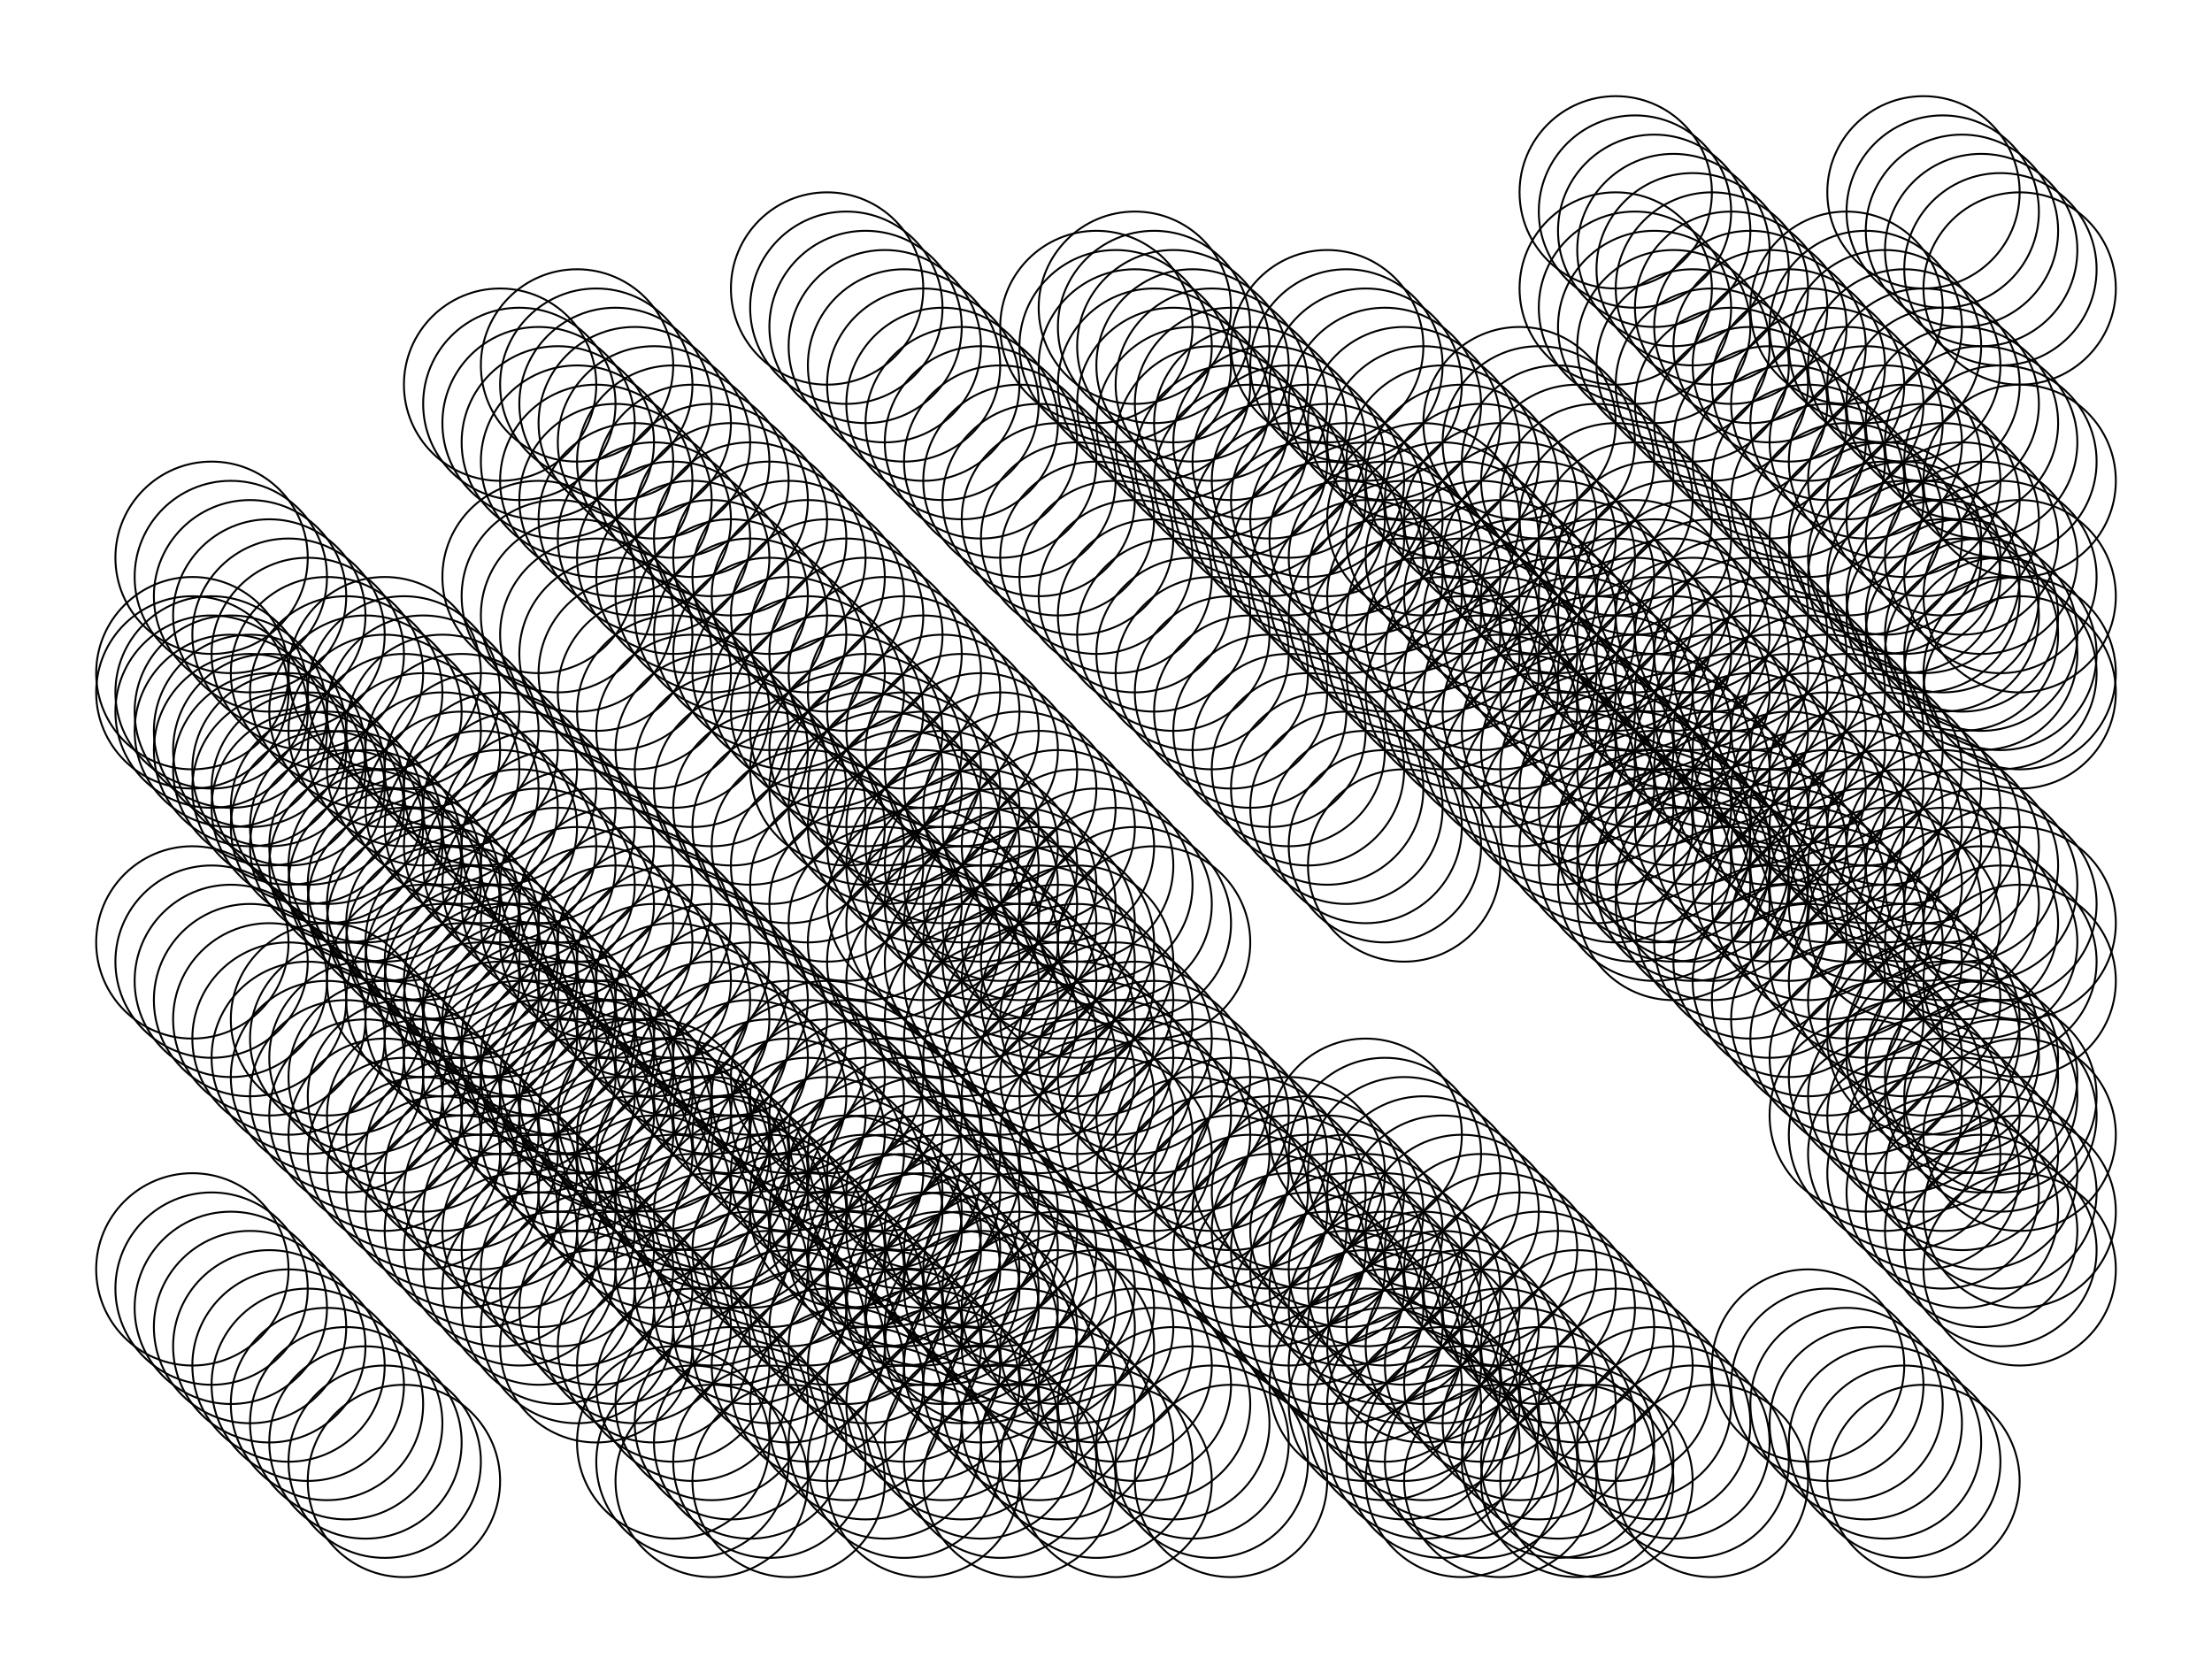 <svg version="1.1" width="1150" height="870" xmlns="http://www.w3.org/2000/svg">
  <!-- Seed: 6541782735430617851 -->
  <circle cx="100.0" cy="350.0" r="50.0" stroke="black" fill-opacity="0"/>
  <circle cx="100.0" cy="360.0" r="50.0" stroke="black" fill-opacity="0"/>
  <circle cx="100.0" cy="490.0" r="50.0" stroke="black" fill-opacity="0"/>
  <circle cx="100.0" cy="660.0" r="50.0" stroke="black" fill-opacity="0"/>
  <circle cx="110.0" cy="290.0" r="50.0" stroke="black" fill-opacity="0"/>
  <circle cx="110.0" cy="360.0" r="50.0" stroke="black" fill-opacity="0"/>
  <circle cx="110.0" cy="370.0" r="50.0" stroke="black" fill-opacity="0"/>
  <circle cx="110.0" cy="500.0" r="50.0" stroke="black" fill-opacity="0"/>
  <circle cx="110.0" cy="670.0" r="50.0" stroke="black" fill-opacity="0"/>
  <circle cx="120.0" cy="300.0" r="50.0" stroke="black" fill-opacity="0"/>
  <circle cx="120.0" cy="370.0" r="50.0" stroke="black" fill-opacity="0"/>
  <circle cx="120.0" cy="380.0" r="50.0" stroke="black" fill-opacity="0"/>
  <circle cx="120.0" cy="510.0" r="50.0" stroke="black" fill-opacity="0"/>
  <circle cx="120.0" cy="680.0" r="50.0" stroke="black" fill-opacity="0"/>
  <circle cx="130.0" cy="310.0" r="50.0" stroke="black" fill-opacity="0"/>
  <circle cx="130.0" cy="380.0" r="50.0" stroke="black" fill-opacity="0"/>
  <circle cx="130.0" cy="390.0" r="50.0" stroke="black" fill-opacity="0"/>
  <circle cx="130.0" cy="520.0" r="50.0" stroke="black" fill-opacity="0"/>
  <circle cx="130.0" cy="690.0" r="50.0" stroke="black" fill-opacity="0"/>
  <circle cx="140.0" cy="320.0" r="50.0" stroke="black" fill-opacity="0"/>
  <circle cx="140.0" cy="390.0" r="50.0" stroke="black" fill-opacity="0"/>
  <circle cx="140.0" cy="400.0" r="50.0" stroke="black" fill-opacity="0"/>
  <circle cx="140.0" cy="530.0" r="50.0" stroke="black" fill-opacity="0"/>
  <circle cx="140.0" cy="700.0" r="50.0" stroke="black" fill-opacity="0"/>
  <circle cx="150.0" cy="330.0" r="50.0" stroke="black" fill-opacity="0"/>
  <circle cx="150.0" cy="400.0" r="50.0" stroke="black" fill-opacity="0"/>
  <circle cx="150.0" cy="410.0" r="50.0" stroke="black" fill-opacity="0"/>
  <circle cx="150.0" cy="540.0" r="50.0" stroke="black" fill-opacity="0"/>
  <circle cx="150.0" cy="710.0" r="50.0" stroke="black" fill-opacity="0"/>
  <circle cx="160.0" cy="340.0" r="50.0" stroke="black" fill-opacity="0"/>
  <circle cx="160.0" cy="410.0" r="50.0" stroke="black" fill-opacity="0"/>
  <circle cx="160.0" cy="420.0" r="50.0" stroke="black" fill-opacity="0"/>
  <circle cx="160.0" cy="550.0" r="50.0" stroke="black" fill-opacity="0"/>
  <circle cx="160.0" cy="720.0" r="50.0" stroke="black" fill-opacity="0"/>
  <circle cx="170.0" cy="350.0" r="50.0" stroke="black" fill-opacity="0"/>
  <circle cx="170.0" cy="420.0" r="50.0" stroke="black" fill-opacity="0"/>
  <circle cx="170.0" cy="430.0" r="50.0" stroke="black" fill-opacity="0"/>
  <circle cx="170.0" cy="530.0" r="50.0" stroke="black" fill-opacity="0"/>
  <circle cx="170.0" cy="560.0" r="50.0" stroke="black" fill-opacity="0"/>
  <circle cx="170.0" cy="730.0" r="50.0" stroke="black" fill-opacity="0"/>
  <circle cx="180.0" cy="360.0" r="50.0" stroke="black" fill-opacity="0"/>
  <circle cx="180.0" cy="430.0" r="50.0" stroke="black" fill-opacity="0"/>
  <circle cx="180.0" cy="440.0" r="50.0" stroke="black" fill-opacity="0"/>
  <circle cx="180.0" cy="540.0" r="50.0" stroke="black" fill-opacity="0"/>
  <circle cx="180.0" cy="570.0" r="50.0" stroke="black" fill-opacity="0"/>
  <circle cx="180.0" cy="740.0" r="50.0" stroke="black" fill-opacity="0"/>
  <circle cx="190.0" cy="370.0" r="50.0" stroke="black" fill-opacity="0"/>
  <circle cx="190.0" cy="440.0" r="50.0" stroke="black" fill-opacity="0"/>
  <circle cx="190.0" cy="450.0" r="50.0" stroke="black" fill-opacity="0"/>
  <circle cx="190.0" cy="550.0" r="50.0" stroke="black" fill-opacity="0"/>
  <circle cx="190.0" cy="580.0" r="50.0" stroke="black" fill-opacity="0"/>
  <circle cx="190.0" cy="750.0" r="50.0" stroke="black" fill-opacity="0"/>
  <circle cx="200.0" cy="350.0" r="50.0" stroke="black" fill-opacity="0"/>
  <circle cx="200.0" cy="380.0" r="50.0" stroke="black" fill-opacity="0"/>
  <circle cx="200.0" cy="450.0" r="50.0" stroke="black" fill-opacity="0"/>
  <circle cx="200.0" cy="460.0" r="50.0" stroke="black" fill-opacity="0"/>
  <circle cx="200.0" cy="560.0" r="50.0" stroke="black" fill-opacity="0"/>
  <circle cx="200.0" cy="590.0" r="50.0" stroke="black" fill-opacity="0"/>
  <circle cx="200.0" cy="760.0" r="50.0" stroke="black" fill-opacity="0"/>
  <circle cx="210.0" cy="360.0" r="50.0" stroke="black" fill-opacity="0"/>
  <circle cx="210.0" cy="390.0" r="50.0" stroke="black" fill-opacity="0"/>
  <circle cx="210.0" cy="460.0" r="50.0" stroke="black" fill-opacity="0"/>
  <circle cx="210.0" cy="470.0" r="50.0" stroke="black" fill-opacity="0"/>
  <circle cx="210.0" cy="570.0" r="50.0" stroke="black" fill-opacity="0"/>
  <circle cx="210.0" cy="600.0" r="50.0" stroke="black" fill-opacity="0"/>
  <circle cx="210.0" cy="770.0" r="50.0" stroke="black" fill-opacity="0"/>
  <circle cx="220.0" cy="370.0" r="50.0" stroke="black" fill-opacity="0"/>
  <circle cx="220.0" cy="400.0" r="50.0" stroke="black" fill-opacity="0"/>
  <circle cx="220.0" cy="470.0" r="50.0" stroke="black" fill-opacity="0"/>
  <circle cx="220.0" cy="480.0" r="50.0" stroke="black" fill-opacity="0"/>
  <circle cx="220.0" cy="510.0" r="50.0" stroke="black" fill-opacity="0"/>
  <circle cx="220.0" cy="580.0" r="50.0" stroke="black" fill-opacity="0"/>
  <circle cx="220.0" cy="610.0" r="50.0" stroke="black" fill-opacity="0"/>
  <circle cx="230.0" cy="380.0" r="50.0" stroke="black" fill-opacity="0"/>
  <circle cx="230.0" cy="410.0" r="50.0" stroke="black" fill-opacity="0"/>
  <circle cx="230.0" cy="480.0" r="50.0" stroke="black" fill-opacity="0"/>
  <circle cx="230.0" cy="490.0" r="50.0" stroke="black" fill-opacity="0"/>
  <circle cx="230.0" cy="520.0" r="50.0" stroke="black" fill-opacity="0"/>
  <circle cx="230.0" cy="590.0" r="50.0" stroke="black" fill-opacity="0"/>
  <circle cx="230.0" cy="620.0" r="50.0" stroke="black" fill-opacity="0"/>
  <circle cx="240.0" cy="390.0" r="50.0" stroke="black" fill-opacity="0"/>
  <circle cx="240.0" cy="420.0" r="50.0" stroke="black" fill-opacity="0"/>
  <circle cx="240.0" cy="490.0" r="50.0" stroke="black" fill-opacity="0"/>
  <circle cx="240.0" cy="500.0" r="50.0" stroke="black" fill-opacity="0"/>
  <circle cx="240.0" cy="530.0" r="50.0" stroke="black" fill-opacity="0"/>
  <circle cx="240.0" cy="600.0" r="50.0" stroke="black" fill-opacity="0"/>
  <circle cx="240.0" cy="630.0" r="50.0" stroke="black" fill-opacity="0"/>
  <circle cx="250.0" cy="400.0" r="50.0" stroke="black" fill-opacity="0"/>
  <circle cx="250.0" cy="430.0" r="50.0" stroke="black" fill-opacity="0"/>
  <circle cx="250.0" cy="500.0" r="50.0" stroke="black" fill-opacity="0"/>
  <circle cx="250.0" cy="510.0" r="50.0" stroke="black" fill-opacity="0"/>
  <circle cx="250.0" cy="540.0" r="50.0" stroke="black" fill-opacity="0"/>
  <circle cx="250.0" cy="610.0" r="50.0" stroke="black" fill-opacity="0"/>
  <circle cx="250.0" cy="640.0" r="50.0" stroke="black" fill-opacity="0"/>
  <circle cx="260.0" cy="200.0" r="50.0" stroke="black" fill-opacity="0"/>
  <circle cx="260.0" cy="410.0" r="50.0" stroke="black" fill-opacity="0"/>
  <circle cx="260.0" cy="440.0" r="50.0" stroke="black" fill-opacity="0"/>
  <circle cx="260.0" cy="510.0" r="50.0" stroke="black" fill-opacity="0"/>
  <circle cx="260.0" cy="520.0" r="50.0" stroke="black" fill-opacity="0"/>
  <circle cx="260.0" cy="550.0" r="50.0" stroke="black" fill-opacity="0"/>
  <circle cx="260.0" cy="620.0" r="50.0" stroke="black" fill-opacity="0"/>
  <circle cx="260.0" cy="650.0" r="50.0" stroke="black" fill-opacity="0"/>
  <circle cx="270.0" cy="210.0" r="50.0" stroke="black" fill-opacity="0"/>
  <circle cx="270.0" cy="420.0" r="50.0" stroke="black" fill-opacity="0"/>
  <circle cx="270.0" cy="450.0" r="50.0" stroke="black" fill-opacity="0"/>
  <circle cx="270.0" cy="520.0" r="50.0" stroke="black" fill-opacity="0"/>
  <circle cx="270.0" cy="530.0" r="50.0" stroke="black" fill-opacity="0"/>
  <circle cx="270.0" cy="560.0" r="50.0" stroke="black" fill-opacity="0"/>
  <circle cx="270.0" cy="630.0" r="50.0" stroke="black" fill-opacity="0"/>
  <circle cx="270.0" cy="660.0" r="50.0" stroke="black" fill-opacity="0"/>
  <circle cx="280.0" cy="220.0" r="50.0" stroke="black" fill-opacity="0"/>
  <circle cx="280.0" cy="300.0" r="50.0" stroke="black" fill-opacity="0"/>
  <circle cx="280.0" cy="430.0" r="50.0" stroke="black" fill-opacity="0"/>
  <circle cx="280.0" cy="460.0" r="50.0" stroke="black" fill-opacity="0"/>
  <circle cx="280.0" cy="530.0" r="50.0" stroke="black" fill-opacity="0"/>
  <circle cx="280.0" cy="540.0" r="50.0" stroke="black" fill-opacity="0"/>
  <circle cx="280.0" cy="570.0" r="50.0" stroke="black" fill-opacity="0"/>
  <circle cx="280.0" cy="640.0" r="50.0" stroke="black" fill-opacity="0"/>
  <circle cx="280.0" cy="670.0" r="50.0" stroke="black" fill-opacity="0"/>
  <circle cx="290.0" cy="230.0" r="50.0" stroke="black" fill-opacity="0"/>
  <circle cx="290.0" cy="310.0" r="50.0" stroke="black" fill-opacity="0"/>
  <circle cx="290.0" cy="440.0" r="50.0" stroke="black" fill-opacity="0"/>
  <circle cx="290.0" cy="470.0" r="50.0" stroke="black" fill-opacity="0"/>
  <circle cx="290.0" cy="540.0" r="50.0" stroke="black" fill-opacity="0"/>
  <circle cx="290.0" cy="550.0" r="50.0" stroke="black" fill-opacity="0"/>
  <circle cx="290.0" cy="580.0" r="50.0" stroke="black" fill-opacity="0"/>
  <circle cx="290.0" cy="650.0" r="50.0" stroke="black" fill-opacity="0"/>
  <circle cx="290.0" cy="680.0" r="50.0" stroke="black" fill-opacity="0"/>
  <circle cx="300.0" cy="190.0" r="50.0" stroke="black" fill-opacity="0"/>
  <circle cx="300.0" cy="240.0" r="50.0" stroke="black" fill-opacity="0"/>
  <circle cx="300.0" cy="320.0" r="50.0" stroke="black" fill-opacity="0"/>
  <circle cx="300.0" cy="450.0" r="50.0" stroke="black" fill-opacity="0"/>
  <circle cx="300.0" cy="480.0" r="50.0" stroke="black" fill-opacity="0"/>
  <circle cx="300.0" cy="550.0" r="50.0" stroke="black" fill-opacity="0"/>
  <circle cx="300.0" cy="560.0" r="50.0" stroke="black" fill-opacity="0"/>
  <circle cx="300.0" cy="590.0" r="50.0" stroke="black" fill-opacity="0"/>
  <circle cx="300.0" cy="660.0" r="50.0" stroke="black" fill-opacity="0"/>
  <circle cx="300.0" cy="690.0" r="50.0" stroke="black" fill-opacity="0"/>
  <circle cx="310.0" cy="200.0" r="50.0" stroke="black" fill-opacity="0"/>
  <circle cx="310.0" cy="250.0" r="50.0" stroke="black" fill-opacity="0"/>
  <circle cx="310.0" cy="330.0" r="50.0" stroke="black" fill-opacity="0"/>
  <circle cx="310.0" cy="460.0" r="50.0" stroke="black" fill-opacity="0"/>
  <circle cx="310.0" cy="490.0" r="50.0" stroke="black" fill-opacity="0"/>
  <circle cx="310.0" cy="560.0" r="50.0" stroke="black" fill-opacity="0"/>
  <circle cx="310.0" cy="570.0" r="50.0" stroke="black" fill-opacity="0"/>
  <circle cx="310.0" cy="600.0" r="50.0" stroke="black" fill-opacity="0"/>
  <circle cx="310.0" cy="670.0" r="50.0" stroke="black" fill-opacity="0"/>
  <circle cx="310.0" cy="700.0" r="50.0" stroke="black" fill-opacity="0"/>
  <circle cx="320.0" cy="210.0" r="50.0" stroke="black" fill-opacity="0"/>
  <circle cx="320.0" cy="260.0" r="50.0" stroke="black" fill-opacity="0"/>
  <circle cx="320.0" cy="340.0" r="50.0" stroke="black" fill-opacity="0"/>
  <circle cx="320.0" cy="470.0" r="50.0" stroke="black" fill-opacity="0"/>
  <circle cx="320.0" cy="500.0" r="50.0" stroke="black" fill-opacity="0"/>
  <circle cx="320.0" cy="570.0" r="50.0" stroke="black" fill-opacity="0"/>
  <circle cx="320.0" cy="580.0" r="50.0" stroke="black" fill-opacity="0"/>
  <circle cx="320.0" cy="610.0" r="50.0" stroke="black" fill-opacity="0"/>
  <circle cx="320.0" cy="680.0" r="50.0" stroke="black" fill-opacity="0"/>
  <circle cx="330.0" cy="220.0" r="50.0" stroke="black" fill-opacity="0"/>
  <circle cx="330.0" cy="270.0" r="50.0" stroke="black" fill-opacity="0"/>
  <circle cx="330.0" cy="350.0" r="50.0" stroke="black" fill-opacity="0"/>
  <circle cx="330.0" cy="480.0" r="50.0" stroke="black" fill-opacity="0"/>
  <circle cx="330.0" cy="510.0" r="50.0" stroke="black" fill-opacity="0"/>
  <circle cx="330.0" cy="580.0" r="50.0" stroke="black" fill-opacity="0"/>
  <circle cx="330.0" cy="620.0" r="50.0" stroke="black" fill-opacity="0"/>
  <circle cx="330.0" cy="690.0" r="50.0" stroke="black" fill-opacity="0"/>
  <circle cx="340.0" cy="230.0" r="50.0" stroke="black" fill-opacity="0"/>
  <circle cx="340.0" cy="280.0" r="50.0" stroke="black" fill-opacity="0"/>
  <circle cx="340.0" cy="360.0" r="50.0" stroke="black" fill-opacity="0"/>
  <circle cx="340.0" cy="490.0" r="50.0" stroke="black" fill-opacity="0"/>
  <circle cx="340.0" cy="520.0" r="50.0" stroke="black" fill-opacity="0"/>
  <circle cx="340.0" cy="580.0" r="50.0" stroke="black" fill-opacity="0"/>
  <circle cx="340.0" cy="590.0" r="50.0" stroke="black" fill-opacity="0"/>
  <circle cx="340.0" cy="630.0" r="50.0" stroke="black" fill-opacity="0"/>
  <circle cx="340.0" cy="700.0" r="50.0" stroke="black" fill-opacity="0"/>
  <circle cx="350.0" cy="240.0" r="50.0" stroke="black" fill-opacity="0"/>
  <circle cx="350.0" cy="290.0" r="50.0" stroke="black" fill-opacity="0"/>
  <circle cx="350.0" cy="370.0" r="50.0" stroke="black" fill-opacity="0"/>
  <circle cx="350.0" cy="500.0" r="50.0" stroke="black" fill-opacity="0"/>
  <circle cx="350.0" cy="530.0" r="50.0" stroke="black" fill-opacity="0"/>
  <circle cx="350.0" cy="590.0" r="50.0" stroke="black" fill-opacity="0"/>
  <circle cx="350.0" cy="600.0" r="50.0" stroke="black" fill-opacity="0"/>
  <circle cx="350.0" cy="640.0" r="50.0" stroke="black" fill-opacity="0"/>
  <circle cx="350.0" cy="710.0" r="50.0" stroke="black" fill-opacity="0"/>
  <circle cx="350.0" cy="750.0" r="50.0" stroke="black" fill-opacity="0"/>
  <circle cx="360.0" cy="250.0" r="50.0" stroke="black" fill-opacity="0"/>
  <circle cx="360.0" cy="300.0" r="50.0" stroke="black" fill-opacity="0"/>
  <circle cx="360.0" cy="380.0" r="50.0" stroke="black" fill-opacity="0"/>
  <circle cx="360.0" cy="510.0" r="50.0" stroke="black" fill-opacity="0"/>
  <circle cx="360.0" cy="540.0" r="50.0" stroke="black" fill-opacity="0"/>
  <circle cx="360.0" cy="600.0" r="50.0" stroke="black" fill-opacity="0"/>
  <circle cx="360.0" cy="610.0" r="50.0" stroke="black" fill-opacity="0"/>
  <circle cx="360.0" cy="650.0" r="50.0" stroke="black" fill-opacity="0"/>
  <circle cx="360.0" cy="720.0" r="50.0" stroke="black" fill-opacity="0"/>
  <circle cx="360.0" cy="760.0" r="50.0" stroke="black" fill-opacity="0"/>
  <circle cx="370.0" cy="260.0" r="50.0" stroke="black" fill-opacity="0"/>
  <circle cx="370.0" cy="310.0" r="50.0" stroke="black" fill-opacity="0"/>
  <circle cx="370.0" cy="390.0" r="50.0" stroke="black" fill-opacity="0"/>
  <circle cx="370.0" cy="520.0" r="50.0" stroke="black" fill-opacity="0"/>
  <circle cx="370.0" cy="550.0" r="50.0" stroke="black" fill-opacity="0"/>
  <circle cx="370.0" cy="610.0" r="50.0" stroke="black" fill-opacity="0"/>
  <circle cx="370.0" cy="620.0" r="50.0" stroke="black" fill-opacity="0"/>
  <circle cx="370.0" cy="660.0" r="50.0" stroke="black" fill-opacity="0"/>
  <circle cx="370.0" cy="730.0" r="50.0" stroke="black" fill-opacity="0"/>
  <circle cx="370.0" cy="770.0" r="50.0" stroke="black" fill-opacity="0"/>
  <circle cx="380.0" cy="270.0" r="50.0" stroke="black" fill-opacity="0"/>
  <circle cx="380.0" cy="320.0" r="50.0" stroke="black" fill-opacity="0"/>
  <circle cx="380.0" cy="400.0" r="50.0" stroke="black" fill-opacity="0"/>
  <circle cx="380.0" cy="530.0" r="50.0" stroke="black" fill-opacity="0"/>
  <circle cx="380.0" cy="560.0" r="50.0" stroke="black" fill-opacity="0"/>
  <circle cx="380.0" cy="620.0" r="50.0" stroke="black" fill-opacity="0"/>
  <circle cx="380.0" cy="630.0" r="50.0" stroke="black" fill-opacity="0"/>
  <circle cx="380.0" cy="670.0" r="50.0" stroke="black" fill-opacity="0"/>
  <circle cx="380.0" cy="740.0" r="50.0" stroke="black" fill-opacity="0"/>
  <circle cx="390.0" cy="280.0" r="50.0" stroke="black" fill-opacity="0"/>
  <circle cx="390.0" cy="330.0" r="50.0" stroke="black" fill-opacity="0"/>
  <circle cx="390.0" cy="410.0" r="50.0" stroke="black" fill-opacity="0"/>
  <circle cx="390.0" cy="540.0" r="50.0" stroke="black" fill-opacity="0"/>
  <circle cx="390.0" cy="570.0" r="50.0" stroke="black" fill-opacity="0"/>
  <circle cx="390.0" cy="630.0" r="50.0" stroke="black" fill-opacity="0"/>
  <circle cx="390.0" cy="680.0" r="50.0" stroke="black" fill-opacity="0"/>
  <circle cx="390.0" cy="750.0" r="50.0" stroke="black" fill-opacity="0"/>
  <circle cx="400.0" cy="290.0" r="50.0" stroke="black" fill-opacity="0"/>
  <circle cx="400.0" cy="340.0" r="50.0" stroke="black" fill-opacity="0"/>
  <circle cx="400.0" cy="420.0" r="50.0" stroke="black" fill-opacity="0"/>
  <circle cx="400.0" cy="550.0" r="50.0" stroke="black" fill-opacity="0"/>
  <circle cx="400.0" cy="580.0" r="50.0" stroke="black" fill-opacity="0"/>
  <circle cx="400.0" cy="640.0" r="50.0" stroke="black" fill-opacity="0"/>
  <circle cx="400.0" cy="690.0" r="50.0" stroke="black" fill-opacity="0"/>
  <circle cx="400.0" cy="760.0" r="50.0" stroke="black" fill-opacity="0"/>
  <circle cx="410.0" cy="300.0" r="50.0" stroke="black" fill-opacity="0"/>
  <circle cx="410.0" cy="350.0" r="50.0" stroke="black" fill-opacity="0"/>
  <circle cx="410.0" cy="430.0" r="50.0" stroke="black" fill-opacity="0"/>
  <circle cx="410.0" cy="560.0" r="50.0" stroke="black" fill-opacity="0"/>
  <circle cx="410.0" cy="590.0" r="50.0" stroke="black" fill-opacity="0"/>
  <circle cx="410.0" cy="650.0" r="50.0" stroke="black" fill-opacity="0"/>
  <circle cx="410.0" cy="700.0" r="50.0" stroke="black" fill-opacity="0"/>
  <circle cx="410.0" cy="770.0" r="50.0" stroke="black" fill-opacity="0"/>
  <circle cx="420.0" cy="310.0" r="50.0" stroke="black" fill-opacity="0"/>
  <circle cx="420.0" cy="360.0" r="50.0" stroke="black" fill-opacity="0"/>
  <circle cx="420.0" cy="440.0" r="50.0" stroke="black" fill-opacity="0"/>
  <circle cx="420.0" cy="570.0" r="50.0" stroke="black" fill-opacity="0"/>
  <circle cx="420.0" cy="600.0" r="50.0" stroke="black" fill-opacity="0"/>
  <circle cx="420.0" cy="660.0" r="50.0" stroke="black" fill-opacity="0"/>
  <circle cx="420.0" cy="710.0" r="50.0" stroke="black" fill-opacity="0"/>
  <circle cx="430.0" cy="150.0" r="50.0" stroke="black" fill-opacity="0"/>
  <circle cx="430.0" cy="320.0" r="50.0" stroke="black" fill-opacity="0"/>
  <circle cx="430.0" cy="370.0" r="50.0" stroke="black" fill-opacity="0"/>
  <circle cx="430.0" cy="450.0" r="50.0" stroke="black" fill-opacity="0"/>
  <circle cx="430.0" cy="560.0" r="50.0" stroke="black" fill-opacity="0"/>
  <circle cx="430.0" cy="580.0" r="50.0" stroke="black" fill-opacity="0"/>
  <circle cx="430.0" cy="610.0" r="50.0" stroke="black" fill-opacity="0"/>
  <circle cx="430.0" cy="670.0" r="50.0" stroke="black" fill-opacity="0"/>
  <circle cx="430.0" cy="720.0" r="50.0" stroke="black" fill-opacity="0"/>
  <circle cx="440.0" cy="160.0" r="50.0" stroke="black" fill-opacity="0"/>
  <circle cx="440.0" cy="330.0" r="50.0" stroke="black" fill-opacity="0"/>
  <circle cx="440.0" cy="380.0" r="50.0" stroke="black" fill-opacity="0"/>
  <circle cx="440.0" cy="400.0" r="50.0" stroke="black" fill-opacity="0"/>
  <circle cx="440.0" cy="460.0" r="50.0" stroke="black" fill-opacity="0"/>
  <circle cx="440.0" cy="570.0" r="50.0" stroke="black" fill-opacity="0"/>
  <circle cx="440.0" cy="590.0" r="50.0" stroke="black" fill-opacity="0"/>
  <circle cx="440.0" cy="620.0" r="50.0" stroke="black" fill-opacity="0"/>
  <circle cx="440.0" cy="630.0" r="50.0" stroke="black" fill-opacity="0"/>
  <circle cx="440.0" cy="680.0" r="50.0" stroke="black" fill-opacity="0"/>
  <circle cx="440.0" cy="730.0" r="50.0" stroke="black" fill-opacity="0"/>
  <circle cx="450.0" cy="170.0" r="50.0" stroke="black" fill-opacity="0"/>
  <circle cx="450.0" cy="340.0" r="50.0" stroke="black" fill-opacity="0"/>
  <circle cx="450.0" cy="390.0" r="50.0" stroke="black" fill-opacity="0"/>
  <circle cx="450.0" cy="410.0" r="50.0" stroke="black" fill-opacity="0"/>
  <circle cx="450.0" cy="470.0" r="50.0" stroke="black" fill-opacity="0"/>
  <circle cx="450.0" cy="580.0" r="50.0" stroke="black" fill-opacity="0"/>
  <circle cx="450.0" cy="600.0" r="50.0" stroke="black" fill-opacity="0"/>
  <circle cx="450.0" cy="630.0" r="50.0" stroke="black" fill-opacity="0"/>
  <circle cx="450.0" cy="640.0" r="50.0" stroke="black" fill-opacity="0"/>
  <circle cx="450.0" cy="690.0" r="50.0" stroke="black" fill-opacity="0"/>
  <circle cx="450.0" cy="740.0" r="50.0" stroke="black" fill-opacity="0"/>
  <circle cx="460.0" cy="180.0" r="50.0" stroke="black" fill-opacity="0"/>
  <circle cx="460.0" cy="350.0" r="50.0" stroke="black" fill-opacity="0"/>
  <circle cx="460.0" cy="400.0" r="50.0" stroke="black" fill-opacity="0"/>
  <circle cx="460.0" cy="420.0" r="50.0" stroke="black" fill-opacity="0"/>
  <circle cx="460.0" cy="480.0" r="50.0" stroke="black" fill-opacity="0"/>
  <circle cx="460.0" cy="590.0" r="50.0" stroke="black" fill-opacity="0"/>
  <circle cx="460.0" cy="610.0" r="50.0" stroke="black" fill-opacity="0"/>
  <circle cx="460.0" cy="640.0" r="50.0" stroke="black" fill-opacity="0"/>
  <circle cx="460.0" cy="650.0" r="50.0" stroke="black" fill-opacity="0"/>
  <circle cx="460.0" cy="700.0" r="50.0" stroke="black" fill-opacity="0"/>
  <circle cx="460.0" cy="750.0" r="50.0" stroke="black" fill-opacity="0"/>
  <circle cx="470.0" cy="190.0" r="50.0" stroke="black" fill-opacity="0"/>
  <circle cx="470.0" cy="360.0" r="50.0" stroke="black" fill-opacity="0"/>
  <circle cx="470.0" cy="410.0" r="50.0" stroke="black" fill-opacity="0"/>
  <circle cx="470.0" cy="430.0" r="50.0" stroke="black" fill-opacity="0"/>
  <circle cx="470.0" cy="490.0" r="50.0" stroke="black" fill-opacity="0"/>
  <circle cx="470.0" cy="600.0" r="50.0" stroke="black" fill-opacity="0"/>
  <circle cx="470.0" cy="620.0" r="50.0" stroke="black" fill-opacity="0"/>
  <circle cx="470.0" cy="650.0" r="50.0" stroke="black" fill-opacity="0"/>
  <circle cx="470.0" cy="660.0" r="50.0" stroke="black" fill-opacity="0"/>
  <circle cx="470.0" cy="710.0" r="50.0" stroke="black" fill-opacity="0"/>
  <circle cx="470.0" cy="760.0" r="50.0" stroke="black" fill-opacity="0"/>
  <circle cx="480.0" cy="200.0" r="50.0" stroke="black" fill-opacity="0"/>
  <circle cx="480.0" cy="370.0" r="50.0" stroke="black" fill-opacity="0"/>
  <circle cx="480.0" cy="420.0" r="50.0" stroke="black" fill-opacity="0"/>
  <circle cx="480.0" cy="440.0" r="50.0" stroke="black" fill-opacity="0"/>
  <circle cx="480.0" cy="470.0" r="50.0" stroke="black" fill-opacity="0"/>
  <circle cx="480.0" cy="500.0" r="50.0" stroke="black" fill-opacity="0"/>
  <circle cx="480.0" cy="610.0" r="50.0" stroke="black" fill-opacity="0"/>
  <circle cx="480.0" cy="630.0" r="50.0" stroke="black" fill-opacity="0"/>
  <circle cx="480.0" cy="660.0" r="50.0" stroke="black" fill-opacity="0"/>
  <circle cx="480.0" cy="670.0" r="50.0" stroke="black" fill-opacity="0"/>
  <circle cx="480.0" cy="720.0" r="50.0" stroke="black" fill-opacity="0"/>
  <circle cx="480.0" cy="770.0" r="50.0" stroke="black" fill-opacity="0"/>
  <circle cx="490.0" cy="210.0" r="50.0" stroke="black" fill-opacity="0"/>
  <circle cx="490.0" cy="380.0" r="50.0" stroke="black" fill-opacity="0"/>
  <circle cx="490.0" cy="430.0" r="50.0" stroke="black" fill-opacity="0"/>
  <circle cx="490.0" cy="450.0" r="50.0" stroke="black" fill-opacity="0"/>
  <circle cx="490.0" cy="480.0" r="50.0" stroke="black" fill-opacity="0"/>
  <circle cx="490.0" cy="510.0" r="50.0" stroke="black" fill-opacity="0"/>
  <circle cx="490.0" cy="620.0" r="50.0" stroke="black" fill-opacity="0"/>
  <circle cx="490.0" cy="640.0" r="50.0" stroke="black" fill-opacity="0"/>
  <circle cx="490.0" cy="670.0" r="50.0" stroke="black" fill-opacity="0"/>
  <circle cx="490.0" cy="680.0" r="50.0" stroke="black" fill-opacity="0"/>
  <circle cx="490.0" cy="730.0" r="50.0" stroke="black" fill-opacity="0"/>
  <circle cx="500.0" cy="220.0" r="50.0" stroke="black" fill-opacity="0"/>
  <circle cx="500.0" cy="390.0" r="50.0" stroke="black" fill-opacity="0"/>
  <circle cx="500.0" cy="440.0" r="50.0" stroke="black" fill-opacity="0"/>
  <circle cx="500.0" cy="460.0" r="50.0" stroke="black" fill-opacity="0"/>
  <circle cx="500.0" cy="490.0" r="50.0" stroke="black" fill-opacity="0"/>
  <circle cx="500.0" cy="520.0" r="50.0" stroke="black" fill-opacity="0"/>
  <circle cx="500.0" cy="630.0" r="50.0" stroke="black" fill-opacity="0"/>
  <circle cx="500.0" cy="650.0" r="50.0" stroke="black" fill-opacity="0"/>
  <circle cx="500.0" cy="680.0" r="50.0" stroke="black" fill-opacity="0"/>
  <circle cx="500.0" cy="690.0" r="50.0" stroke="black" fill-opacity="0"/>
  <circle cx="500.0" cy="740.0" r="50.0" stroke="black" fill-opacity="0"/>
  <circle cx="510.0" cy="230.0" r="50.0" stroke="black" fill-opacity="0"/>
  <circle cx="510.0" cy="400.0" r="50.0" stroke="black" fill-opacity="0"/>
  <circle cx="510.0" cy="450.0" r="50.0" stroke="black" fill-opacity="0"/>
  <circle cx="510.0" cy="470.0" r="50.0" stroke="black" fill-opacity="0"/>
  <circle cx="510.0" cy="500.0" r="50.0" stroke="black" fill-opacity="0"/>
  <circle cx="510.0" cy="530.0" r="50.0" stroke="black" fill-opacity="0"/>
  <circle cx="510.0" cy="640.0" r="50.0" stroke="black" fill-opacity="0"/>
  <circle cx="510.0" cy="660.0" r="50.0" stroke="black" fill-opacity="0"/>
  <circle cx="510.0" cy="690.0" r="50.0" stroke="black" fill-opacity="0"/>
  <circle cx="510.0" cy="700.0" r="50.0" stroke="black" fill-opacity="0"/>
  <circle cx="510.0" cy="750.0" r="50.0" stroke="black" fill-opacity="0"/>
  <circle cx="520.0" cy="240.0" r="50.0" stroke="black" fill-opacity="0"/>
  <circle cx="520.0" cy="410.0" r="50.0" stroke="black" fill-opacity="0"/>
  <circle cx="520.0" cy="460.0" r="50.0" stroke="black" fill-opacity="0"/>
  <circle cx="520.0" cy="480.0" r="50.0" stroke="black" fill-opacity="0"/>
  <circle cx="520.0" cy="510.0" r="50.0" stroke="black" fill-opacity="0"/>
  <circle cx="520.0" cy="540.0" r="50.0" stroke="black" fill-opacity="0"/>
  <circle cx="520.0" cy="650.0" r="50.0" stroke="black" fill-opacity="0"/>
  <circle cx="520.0" cy="670.0" r="50.0" stroke="black" fill-opacity="0"/>
  <circle cx="520.0" cy="710.0" r="50.0" stroke="black" fill-opacity="0"/>
  <circle cx="520.0" cy="760.0" r="50.0" stroke="black" fill-opacity="0"/>
  <circle cx="530.0" cy="250.0" r="50.0" stroke="black" fill-opacity="0"/>
  <circle cx="530.0" cy="420.0" r="50.0" stroke="black" fill-opacity="0"/>
  <circle cx="530.0" cy="470.0" r="50.0" stroke="black" fill-opacity="0"/>
  <circle cx="530.0" cy="490.0" r="50.0" stroke="black" fill-opacity="0"/>
  <circle cx="530.0" cy="520.0" r="50.0" stroke="black" fill-opacity="0"/>
  <circle cx="530.0" cy="550.0" r="50.0" stroke="black" fill-opacity="0"/>
  <circle cx="530.0" cy="660.0" r="50.0" stroke="black" fill-opacity="0"/>
  <circle cx="530.0" cy="680.0" r="50.0" stroke="black" fill-opacity="0"/>
  <circle cx="530.0" cy="720.0" r="50.0" stroke="black" fill-opacity="0"/>
  <circle cx="530.0" cy="770.0" r="50.0" stroke="black" fill-opacity="0"/>
  <circle cx="540.0" cy="260.0" r="50.0" stroke="black" fill-opacity="0"/>
  <circle cx="540.0" cy="430.0" r="50.0" stroke="black" fill-opacity="0"/>
  <circle cx="540.0" cy="480.0" r="50.0" stroke="black" fill-opacity="0"/>
  <circle cx="540.0" cy="500.0" r="50.0" stroke="black" fill-opacity="0"/>
  <circle cx="540.0" cy="530.0" r="50.0" stroke="black" fill-opacity="0"/>
  <circle cx="540.0" cy="560.0" r="50.0" stroke="black" fill-opacity="0"/>
  <circle cx="540.0" cy="670.0" r="50.0" stroke="black" fill-opacity="0"/>
  <circle cx="540.0" cy="690.0" r="50.0" stroke="black" fill-opacity="0"/>
  <circle cx="540.0" cy="730.0" r="50.0" stroke="black" fill-opacity="0"/>
  <circle cx="550.0" cy="270.0" r="50.0" stroke="black" fill-opacity="0"/>
  <circle cx="550.0" cy="440.0" r="50.0" stroke="black" fill-opacity="0"/>
  <circle cx="550.0" cy="490.0" r="50.0" stroke="black" fill-opacity="0"/>
  <circle cx="550.0" cy="510.0" r="50.0" stroke="black" fill-opacity="0"/>
  <circle cx="550.0" cy="540.0" r="50.0" stroke="black" fill-opacity="0"/>
  <circle cx="550.0" cy="570.0" r="50.0" stroke="black" fill-opacity="0"/>
  <circle cx="550.0" cy="680.0" r="50.0" stroke="black" fill-opacity="0"/>
  <circle cx="550.0" cy="700.0" r="50.0" stroke="black" fill-opacity="0"/>
  <circle cx="550.0" cy="740.0" r="50.0" stroke="black" fill-opacity="0"/>
  <circle cx="560.0" cy="280.0" r="50.0" stroke="black" fill-opacity="0"/>
  <circle cx="560.0" cy="450.0" r="50.0" stroke="black" fill-opacity="0"/>
  <circle cx="560.0" cy="500.0" r="50.0" stroke="black" fill-opacity="0"/>
  <circle cx="560.0" cy="520.0" r="50.0" stroke="black" fill-opacity="0"/>
  <circle cx="560.0" cy="550.0" r="50.0" stroke="black" fill-opacity="0"/>
  <circle cx="560.0" cy="580.0" r="50.0" stroke="black" fill-opacity="0"/>
  <circle cx="560.0" cy="690.0" r="50.0" stroke="black" fill-opacity="0"/>
  <circle cx="560.0" cy="750.0" r="50.0" stroke="black" fill-opacity="0"/>
  <circle cx="570.0" cy="170.0" r="50.0" stroke="black" fill-opacity="0"/>
  <circle cx="570.0" cy="290.0" r="50.0" stroke="black" fill-opacity="0"/>
  <circle cx="570.0" cy="460.0" r="50.0" stroke="black" fill-opacity="0"/>
  <circle cx="570.0" cy="530.0" r="50.0" stroke="black" fill-opacity="0"/>
  <circle cx="570.0" cy="560.0" r="50.0" stroke="black" fill-opacity="0"/>
  <circle cx="570.0" cy="590.0" r="50.0" stroke="black" fill-opacity="0"/>
  <circle cx="570.0" cy="700.0" r="50.0" stroke="black" fill-opacity="0"/>
  <circle cx="570.0" cy="760.0" r="50.0" stroke="black" fill-opacity="0"/>
  <circle cx="580.0" cy="180.0" r="50.0" stroke="black" fill-opacity="0"/>
  <circle cx="580.0" cy="300.0" r="50.0" stroke="black" fill-opacity="0"/>
  <circle cx="580.0" cy="470.0" r="50.0" stroke="black" fill-opacity="0"/>
  <circle cx="580.0" cy="540.0" r="50.0" stroke="black" fill-opacity="0"/>
  <circle cx="580.0" cy="570.0" r="50.0" stroke="black" fill-opacity="0"/>
  <circle cx="580.0" cy="600.0" r="50.0" stroke="black" fill-opacity="0"/>
  <circle cx="580.0" cy="710.0" r="50.0" stroke="black" fill-opacity="0"/>
  <circle cx="580.0" cy="770.0" r="50.0" stroke="black" fill-opacity="0"/>
  <circle cx="590.0" cy="160.0" r="50.0" stroke="black" fill-opacity="0"/>
  <circle cx="590.0" cy="190.0" r="50.0" stroke="black" fill-opacity="0"/>
  <circle cx="590.0" cy="310.0" r="50.0" stroke="black" fill-opacity="0"/>
  <circle cx="590.0" cy="480.0" r="50.0" stroke="black" fill-opacity="0"/>
  <circle cx="590.0" cy="550.0" r="50.0" stroke="black" fill-opacity="0"/>
  <circle cx="590.0" cy="580.0" r="50.0" stroke="black" fill-opacity="0"/>
  <circle cx="590.0" cy="720.0" r="50.0" stroke="black" fill-opacity="0"/>
  <circle cx="600.0" cy="170.0" r="50.0" stroke="black" fill-opacity="0"/>
  <circle cx="600.0" cy="200.0" r="50.0" stroke="black" fill-opacity="0"/>
  <circle cx="600.0" cy="320.0" r="50.0" stroke="black" fill-opacity="0"/>
  <circle cx="600.0" cy="490.0" r="50.0" stroke="black" fill-opacity="0"/>
  <circle cx="600.0" cy="560.0" r="50.0" stroke="black" fill-opacity="0"/>
  <circle cx="600.0" cy="590.0" r="50.0" stroke="black" fill-opacity="0"/>
  <circle cx="600.0" cy="730.0" r="50.0" stroke="black" fill-opacity="0"/>
  <circle cx="610.0" cy="180.0" r="50.0" stroke="black" fill-opacity="0"/>
  <circle cx="610.0" cy="210.0" r="50.0" stroke="black" fill-opacity="0"/>
  <circle cx="610.0" cy="330.0" r="50.0" stroke="black" fill-opacity="0"/>
  <circle cx="610.0" cy="570.0" r="50.0" stroke="black" fill-opacity="0"/>
  <circle cx="610.0" cy="600.0" r="50.0" stroke="black" fill-opacity="0"/>
  <circle cx="610.0" cy="740.0" r="50.0" stroke="black" fill-opacity="0"/>
  <circle cx="620.0" cy="190.0" r="50.0" stroke="black" fill-opacity="0"/>
  <circle cx="620.0" cy="220.0" r="50.0" stroke="black" fill-opacity="0"/>
  <circle cx="620.0" cy="340.0" r="50.0" stroke="black" fill-opacity="0"/>
  <circle cx="620.0" cy="580.0" r="50.0" stroke="black" fill-opacity="0"/>
  <circle cx="620.0" cy="610.0" r="50.0" stroke="black" fill-opacity="0"/>
  <circle cx="620.0" cy="750.0" r="50.0" stroke="black" fill-opacity="0"/>
  <circle cx="630.0" cy="200.0" r="50.0" stroke="black" fill-opacity="0"/>
  <circle cx="630.0" cy="230.0" r="50.0" stroke="black" fill-opacity="0"/>
  <circle cx="630.0" cy="350.0" r="50.0" stroke="black" fill-opacity="0"/>
  <circle cx="630.0" cy="590.0" r="50.0" stroke="black" fill-opacity="0"/>
  <circle cx="630.0" cy="620.0" r="50.0" stroke="black" fill-opacity="0"/>
  <circle cx="630.0" cy="760.0" r="50.0" stroke="black" fill-opacity="0"/>
  <circle cx="640.0" cy="210.0" r="50.0" stroke="black" fill-opacity="0"/>
  <circle cx="640.0" cy="240.0" r="50.0" stroke="black" fill-opacity="0"/>
  <circle cx="640.0" cy="360.0" r="50.0" stroke="black" fill-opacity="0"/>
  <circle cx="640.0" cy="600.0" r="50.0" stroke="black" fill-opacity="0"/>
  <circle cx="640.0" cy="630.0" r="50.0" stroke="black" fill-opacity="0"/>
  <circle cx="640.0" cy="770.0" r="50.0" stroke="black" fill-opacity="0"/>
  <circle cx="650.0" cy="220.0" r="50.0" stroke="black" fill-opacity="0"/>
  <circle cx="650.0" cy="250.0" r="50.0" stroke="black" fill-opacity="0"/>
  <circle cx="650.0" cy="370.0" r="50.0" stroke="black" fill-opacity="0"/>
  <circle cx="650.0" cy="610.0" r="50.0" stroke="black" fill-opacity="0"/>
  <circle cx="650.0" cy="640.0" r="50.0" stroke="black" fill-opacity="0"/>
  <circle cx="660.0" cy="230.0" r="50.0" stroke="black" fill-opacity="0"/>
  <circle cx="660.0" cy="260.0" r="50.0" stroke="black" fill-opacity="0"/>
  <circle cx="660.0" cy="380.0" r="50.0" stroke="black" fill-opacity="0"/>
  <circle cx="660.0" cy="620.0" r="50.0" stroke="black" fill-opacity="0"/>
  <circle cx="660.0" cy="650.0" r="50.0" stroke="black" fill-opacity="0"/>
  <circle cx="670.0" cy="240.0" r="50.0" stroke="black" fill-opacity="0"/>
  <circle cx="670.0" cy="270.0" r="50.0" stroke="black" fill-opacity="0"/>
  <circle cx="670.0" cy="390.0" r="50.0" stroke="black" fill-opacity="0"/>
  <circle cx="670.0" cy="610.0" r="50.0" stroke="black" fill-opacity="0"/>
  <circle cx="670.0" cy="630.0" r="50.0" stroke="black" fill-opacity="0"/>
  <circle cx="670.0" cy="660.0" r="50.0" stroke="black" fill-opacity="0"/>
  <circle cx="680.0" cy="250.0" r="50.0" stroke="black" fill-opacity="0"/>
  <circle cx="680.0" cy="280.0" r="50.0" stroke="black" fill-opacity="0"/>
  <circle cx="680.0" cy="400.0" r="50.0" stroke="black" fill-opacity="0"/>
  <circle cx="680.0" cy="620.0" r="50.0" stroke="black" fill-opacity="0"/>
  <circle cx="680.0" cy="640.0" r="50.0" stroke="black" fill-opacity="0"/>
  <circle cx="680.0" cy="670.0" r="50.0" stroke="black" fill-opacity="0"/>
  <circle cx="690.0" cy="180.0" r="50.0" stroke="black" fill-opacity="0"/>
  <circle cx="690.0" cy="260.0" r="50.0" stroke="black" fill-opacity="0"/>
  <circle cx="690.0" cy="290.0" r="50.0" stroke="black" fill-opacity="0"/>
  <circle cx="690.0" cy="410.0" r="50.0" stroke="black" fill-opacity="0"/>
  <circle cx="690.0" cy="630.0" r="50.0" stroke="black" fill-opacity="0"/>
  <circle cx="690.0" cy="650.0" r="50.0" stroke="black" fill-opacity="0"/>
  <circle cx="690.0" cy="680.0" r="50.0" stroke="black" fill-opacity="0"/>
  <circle cx="700.0" cy="190.0" r="50.0" stroke="black" fill-opacity="0"/>
  <circle cx="700.0" cy="270.0" r="50.0" stroke="black" fill-opacity="0"/>
  <circle cx="700.0" cy="300.0" r="50.0" stroke="black" fill-opacity="0"/>
  <circle cx="700.0" cy="420.0" r="50.0" stroke="black" fill-opacity="0"/>
  <circle cx="700.0" cy="640.0" r="50.0" stroke="black" fill-opacity="0"/>
  <circle cx="700.0" cy="660.0" r="50.0" stroke="black" fill-opacity="0"/>
  <circle cx="700.0" cy="690.0" r="50.0" stroke="black" fill-opacity="0"/>
  <circle cx="710.0" cy="200.0" r="50.0" stroke="black" fill-opacity="0"/>
  <circle cx="710.0" cy="280.0" r="50.0" stroke="black" fill-opacity="0"/>
  <circle cx="710.0" cy="310.0" r="50.0" stroke="black" fill-opacity="0"/>
  <circle cx="710.0" cy="430.0" r="50.0" stroke="black" fill-opacity="0"/>
  <circle cx="710.0" cy="590.0" r="50.0" stroke="black" fill-opacity="0"/>
  <circle cx="710.0" cy="650.0" r="50.0" stroke="black" fill-opacity="0"/>
  <circle cx="710.0" cy="670.0" r="50.0" stroke="black" fill-opacity="0"/>
  <circle cx="710.0" cy="700.0" r="50.0" stroke="black" fill-opacity="0"/>
  <circle cx="710.0" cy="720.0" r="50.0" stroke="black" fill-opacity="0"/>
  <circle cx="720.0" cy="210.0" r="50.0" stroke="black" fill-opacity="0"/>
  <circle cx="720.0" cy="290.0" r="50.0" stroke="black" fill-opacity="0"/>
  <circle cx="720.0" cy="320.0" r="50.0" stroke="black" fill-opacity="0"/>
  <circle cx="720.0" cy="440.0" r="50.0" stroke="black" fill-opacity="0"/>
  <circle cx="720.0" cy="600.0" r="50.0" stroke="black" fill-opacity="0"/>
  <circle cx="720.0" cy="660.0" r="50.0" stroke="black" fill-opacity="0"/>
  <circle cx="720.0" cy="680.0" r="50.0" stroke="black" fill-opacity="0"/>
  <circle cx="720.0" cy="710.0" r="50.0" stroke="black" fill-opacity="0"/>
  <circle cx="720.0" cy="730.0" r="50.0" stroke="black" fill-opacity="0"/>
  <circle cx="730.0" cy="220.0" r="50.0" stroke="black" fill-opacity="0"/>
  <circle cx="730.0" cy="300.0" r="50.0" stroke="black" fill-opacity="0"/>
  <circle cx="730.0" cy="330.0" r="50.0" stroke="black" fill-opacity="0"/>
  <circle cx="730.0" cy="450.0" r="50.0" stroke="black" fill-opacity="0"/>
  <circle cx="730.0" cy="610.0" r="50.0" stroke="black" fill-opacity="0"/>
  <circle cx="730.0" cy="670.0" r="50.0" stroke="black" fill-opacity="0"/>
  <circle cx="730.0" cy="690.0" r="50.0" stroke="black" fill-opacity="0"/>
  <circle cx="730.0" cy="720.0" r="50.0" stroke="black" fill-opacity="0"/>
  <circle cx="730.0" cy="740.0" r="50.0" stroke="black" fill-opacity="0"/>
  <circle cx="740.0" cy="230.0" r="50.0" stroke="black" fill-opacity="0"/>
  <circle cx="740.0" cy="270.0" r="50.0" stroke="black" fill-opacity="0"/>
  <circle cx="740.0" cy="310.0" r="50.0" stroke="black" fill-opacity="0"/>
  <circle cx="740.0" cy="340.0" r="50.0" stroke="black" fill-opacity="0"/>
  <circle cx="740.0" cy="620.0" r="50.0" stroke="black" fill-opacity="0"/>
  <circle cx="740.0" cy="680.0" r="50.0" stroke="black" fill-opacity="0"/>
  <circle cx="740.0" cy="700.0" r="50.0" stroke="black" fill-opacity="0"/>
  <circle cx="740.0" cy="730.0" r="50.0" stroke="black" fill-opacity="0"/>
  <circle cx="740.0" cy="750.0" r="50.0" stroke="black" fill-opacity="0"/>
  <circle cx="750.0" cy="240.0" r="50.0" stroke="black" fill-opacity="0"/>
  <circle cx="750.0" cy="280.0" r="50.0" stroke="black" fill-opacity="0"/>
  <circle cx="750.0" cy="320.0" r="50.0" stroke="black" fill-opacity="0"/>
  <circle cx="750.0" cy="350.0" r="50.0" stroke="black" fill-opacity="0"/>
  <circle cx="750.0" cy="630.0" r="50.0" stroke="black" fill-opacity="0"/>
  <circle cx="750.0" cy="690.0" r="50.0" stroke="black" fill-opacity="0"/>
  <circle cx="750.0" cy="740.0" r="50.0" stroke="black" fill-opacity="0"/>
  <circle cx="750.0" cy="760.0" r="50.0" stroke="black" fill-opacity="0"/>
  <circle cx="760.0" cy="250.0" r="50.0" stroke="black" fill-opacity="0"/>
  <circle cx="760.0" cy="290.0" r="50.0" stroke="black" fill-opacity="0"/>
  <circle cx="760.0" cy="330.0" r="50.0" stroke="black" fill-opacity="0"/>
  <circle cx="760.0" cy="360.0" r="50.0" stroke="black" fill-opacity="0"/>
  <circle cx="760.0" cy="640.0" r="50.0" stroke="black" fill-opacity="0"/>
  <circle cx="760.0" cy="700.0" r="50.0" stroke="black" fill-opacity="0"/>
  <circle cx="760.0" cy="750.0" r="50.0" stroke="black" fill-opacity="0"/>
  <circle cx="760.0" cy="770.0" r="50.0" stroke="black" fill-opacity="0"/>
  <circle cx="770.0" cy="260.0" r="50.0" stroke="black" fill-opacity="0"/>
  <circle cx="770.0" cy="300.0" r="50.0" stroke="black" fill-opacity="0"/>
  <circle cx="770.0" cy="340.0" r="50.0" stroke="black" fill-opacity="0"/>
  <circle cx="770.0" cy="370.0" r="50.0" stroke="black" fill-opacity="0"/>
  <circle cx="770.0" cy="650.0" r="50.0" stroke="black" fill-opacity="0"/>
  <circle cx="770.0" cy="710.0" r="50.0" stroke="black" fill-opacity="0"/>
  <circle cx="770.0" cy="760.0" r="50.0" stroke="black" fill-opacity="0"/>
  <circle cx="780.0" cy="270.0" r="50.0" stroke="black" fill-opacity="0"/>
  <circle cx="780.0" cy="310.0" r="50.0" stroke="black" fill-opacity="0"/>
  <circle cx="780.0" cy="350.0" r="50.0" stroke="black" fill-opacity="0"/>
  <circle cx="780.0" cy="380.0" r="50.0" stroke="black" fill-opacity="0"/>
  <circle cx="780.0" cy="660.0" r="50.0" stroke="black" fill-opacity="0"/>
  <circle cx="780.0" cy="720.0" r="50.0" stroke="black" fill-opacity="0"/>
  <circle cx="780.0" cy="770.0" r="50.0" stroke="black" fill-opacity="0"/>
  <circle cx="790.0" cy="220.0" r="50.0" stroke="black" fill-opacity="0"/>
  <circle cx="790.0" cy="280.0" r="50.0" stroke="black" fill-opacity="0"/>
  <circle cx="790.0" cy="320.0" r="50.0" stroke="black" fill-opacity="0"/>
  <circle cx="790.0" cy="360.0" r="50.0" stroke="black" fill-opacity="0"/>
  <circle cx="790.0" cy="390.0" r="50.0" stroke="black" fill-opacity="0"/>
  <circle cx="790.0" cy="670.0" r="50.0" stroke="black" fill-opacity="0"/>
  <circle cx="790.0" cy="730.0" r="50.0" stroke="black" fill-opacity="0"/>
  <circle cx="800.0" cy="230.0" r="50.0" stroke="black" fill-opacity="0"/>
  <circle cx="800.0" cy="290.0" r="50.0" stroke="black" fill-opacity="0"/>
  <circle cx="800.0" cy="330.0" r="50.0" stroke="black" fill-opacity="0"/>
  <circle cx="800.0" cy="370.0" r="50.0" stroke="black" fill-opacity="0"/>
  <circle cx="800.0" cy="400.0" r="50.0" stroke="black" fill-opacity="0"/>
  <circle cx="800.0" cy="680.0" r="50.0" stroke="black" fill-opacity="0"/>
  <circle cx="800.0" cy="740.0" r="50.0" stroke="black" fill-opacity="0"/>
  <circle cx="810.0" cy="240.0" r="50.0" stroke="black" fill-opacity="0"/>
  <circle cx="810.0" cy="300.0" r="50.0" stroke="black" fill-opacity="0"/>
  <circle cx="810.0" cy="340.0" r="50.0" stroke="black" fill-opacity="0"/>
  <circle cx="810.0" cy="380.0" r="50.0" stroke="black" fill-opacity="0"/>
  <circle cx="810.0" cy="410.0" r="50.0" stroke="black" fill-opacity="0"/>
  <circle cx="810.0" cy="690.0" r="50.0" stroke="black" fill-opacity="0"/>
  <circle cx="810.0" cy="750.0" r="50.0" stroke="black" fill-opacity="0"/>
  <circle cx="810.0" cy="760.0" r="50.0" stroke="black" fill-opacity="0"/>
  <circle cx="820.0" cy="250.0" r="50.0" stroke="black" fill-opacity="0"/>
  <circle cx="820.0" cy="310.0" r="50.0" stroke="black" fill-opacity="0"/>
  <circle cx="820.0" cy="350.0" r="50.0" stroke="black" fill-opacity="0"/>
  <circle cx="820.0" cy="390.0" r="50.0" stroke="black" fill-opacity="0"/>
  <circle cx="820.0" cy="420.0" r="50.0" stroke="black" fill-opacity="0"/>
  <circle cx="820.0" cy="700.0" r="50.0" stroke="black" fill-opacity="0"/>
  <circle cx="820.0" cy="760.0" r="50.0" stroke="black" fill-opacity="0"/>
  <circle cx="820.0" cy="770.0" r="50.0" stroke="black" fill-opacity="0"/>
  <circle cx="830.0" cy="260.0" r="50.0" stroke="black" fill-opacity="0"/>
  <circle cx="830.0" cy="320.0" r="50.0" stroke="black" fill-opacity="0"/>
  <circle cx="830.0" cy="360.0" r="50.0" stroke="black" fill-opacity="0"/>
  <circle cx="830.0" cy="400.0" r="50.0" stroke="black" fill-opacity="0"/>
  <circle cx="830.0" cy="430.0" r="50.0" stroke="black" fill-opacity="0"/>
  <circle cx="830.0" cy="710.0" r="50.0" stroke="black" fill-opacity="0"/>
  <circle cx="830.0" cy="770.0" r="50.0" stroke="black" fill-opacity="0"/>
  <circle cx="840.0" cy="100.0" r="50.0" stroke="black" fill-opacity="0"/>
  <circle cx="840.0" cy="150.0" r="50.0" stroke="black" fill-opacity="0"/>
  <circle cx="840.0" cy="270.0" r="50.0" stroke="black" fill-opacity="0"/>
  <circle cx="840.0" cy="330.0" r="50.0" stroke="black" fill-opacity="0"/>
  <circle cx="840.0" cy="370.0" r="50.0" stroke="black" fill-opacity="0"/>
  <circle cx="840.0" cy="410.0" r="50.0" stroke="black" fill-opacity="0"/>
  <circle cx="840.0" cy="440.0" r="50.0" stroke="black" fill-opacity="0"/>
  <circle cx="840.0" cy="720.0" r="50.0" stroke="black" fill-opacity="0"/>
  <circle cx="850.0" cy="110.0" r="50.0" stroke="black" fill-opacity="0"/>
  <circle cx="850.0" cy="160.0" r="50.0" stroke="black" fill-opacity="0"/>
  <circle cx="850.0" cy="280.0" r="50.0" stroke="black" fill-opacity="0"/>
  <circle cx="850.0" cy="310.0" r="50.0" stroke="black" fill-opacity="0"/>
  <circle cx="850.0" cy="340.0" r="50.0" stroke="black" fill-opacity="0"/>
  <circle cx="850.0" cy="380.0" r="50.0" stroke="black" fill-opacity="0"/>
  <circle cx="850.0" cy="420.0" r="50.0" stroke="black" fill-opacity="0"/>
  <circle cx="850.0" cy="450.0" r="50.0" stroke="black" fill-opacity="0"/>
  <circle cx="850.0" cy="730.0" r="50.0" stroke="black" fill-opacity="0"/>
  <circle cx="860.0" cy="120.0" r="50.0" stroke="black" fill-opacity="0"/>
  <circle cx="860.0" cy="170.0" r="50.0" stroke="black" fill-opacity="0"/>
  <circle cx="860.0" cy="290.0" r="50.0" stroke="black" fill-opacity="0"/>
  <circle cx="860.0" cy="320.0" r="50.0" stroke="black" fill-opacity="0"/>
  <circle cx="860.0" cy="350.0" r="50.0" stroke="black" fill-opacity="0"/>
  <circle cx="860.0" cy="390.0" r="50.0" stroke="black" fill-opacity="0"/>
  <circle cx="860.0" cy="430.0" r="50.0" stroke="black" fill-opacity="0"/>
  <circle cx="860.0" cy="440.0" r="50.0" stroke="black" fill-opacity="0"/>
  <circle cx="860.0" cy="460.0" r="50.0" stroke="black" fill-opacity="0"/>
  <circle cx="860.0" cy="740.0" r="50.0" stroke="black" fill-opacity="0"/>
  <circle cx="870.0" cy="130.0" r="50.0" stroke="black" fill-opacity="0"/>
  <circle cx="870.0" cy="180.0" r="50.0" stroke="black" fill-opacity="0"/>
  <circle cx="870.0" cy="300.0" r="50.0" stroke="black" fill-opacity="0"/>
  <circle cx="870.0" cy="330.0" r="50.0" stroke="black" fill-opacity="0"/>
  <circle cx="870.0" cy="360.0" r="50.0" stroke="black" fill-opacity="0"/>
  <circle cx="870.0" cy="400.0" r="50.0" stroke="black" fill-opacity="0"/>
  <circle cx="870.0" cy="440.0" r="50.0" stroke="black" fill-opacity="0"/>
  <circle cx="870.0" cy="450.0" r="50.0" stroke="black" fill-opacity="0"/>
  <circle cx="870.0" cy="470.0" r="50.0" stroke="black" fill-opacity="0"/>
  <circle cx="870.0" cy="750.0" r="50.0" stroke="black" fill-opacity="0"/>
  <circle cx="880.0" cy="140.0" r="50.0" stroke="black" fill-opacity="0"/>
  <circle cx="880.0" cy="190.0" r="50.0" stroke="black" fill-opacity="0"/>
  <circle cx="880.0" cy="310.0" r="50.0" stroke="black" fill-opacity="0"/>
  <circle cx="880.0" cy="340.0" r="50.0" stroke="black" fill-opacity="0"/>
  <circle cx="880.0" cy="370.0" r="50.0" stroke="black" fill-opacity="0"/>
  <circle cx="880.0" cy="410.0" r="50.0" stroke="black" fill-opacity="0"/>
  <circle cx="880.0" cy="450.0" r="50.0" stroke="black" fill-opacity="0"/>
  <circle cx="880.0" cy="460.0" r="50.0" stroke="black" fill-opacity="0"/>
  <circle cx="880.0" cy="760.0" r="50.0" stroke="black" fill-opacity="0"/>
  <circle cx="890.0" cy="150.0" r="50.0" stroke="black" fill-opacity="0"/>
  <circle cx="890.0" cy="200.0" r="50.0" stroke="black" fill-opacity="0"/>
  <circle cx="890.0" cy="320.0" r="50.0" stroke="black" fill-opacity="0"/>
  <circle cx="890.0" cy="350.0" r="50.0" stroke="black" fill-opacity="0"/>
  <circle cx="890.0" cy="380.0" r="50.0" stroke="black" fill-opacity="0"/>
  <circle cx="890.0" cy="420.0" r="50.0" stroke="black" fill-opacity="0"/>
  <circle cx="890.0" cy="460.0" r="50.0" stroke="black" fill-opacity="0"/>
  <circle cx="890.0" cy="470.0" r="50.0" stroke="black" fill-opacity="0"/>
  <circle cx="890.0" cy="770.0" r="50.0" stroke="black" fill-opacity="0"/>
  <circle cx="900.0" cy="160.0" r="50.0" stroke="black" fill-opacity="0"/>
  <circle cx="900.0" cy="210.0" r="50.0" stroke="black" fill-opacity="0"/>
  <circle cx="900.0" cy="330.0" r="50.0" stroke="black" fill-opacity="0"/>
  <circle cx="900.0" cy="360.0" r="50.0" stroke="black" fill-opacity="0"/>
  <circle cx="900.0" cy="390.0" r="50.0" stroke="black" fill-opacity="0"/>
  <circle cx="900.0" cy="430.0" r="50.0" stroke="black" fill-opacity="0"/>
  <circle cx="900.0" cy="480.0" r="50.0" stroke="black" fill-opacity="0"/>
  <circle cx="910.0" cy="170.0" r="50.0" stroke="black" fill-opacity="0"/>
  <circle cx="910.0" cy="220.0" r="50.0" stroke="black" fill-opacity="0"/>
  <circle cx="910.0" cy="340.0" r="50.0" stroke="black" fill-opacity="0"/>
  <circle cx="910.0" cy="370.0" r="50.0" stroke="black" fill-opacity="0"/>
  <circle cx="910.0" cy="400.0" r="50.0" stroke="black" fill-opacity="0"/>
  <circle cx="910.0" cy="440.0" r="50.0" stroke="black" fill-opacity="0"/>
  <circle cx="910.0" cy="490.0" r="50.0" stroke="black" fill-opacity="0"/>
  <circle cx="920.0" cy="180.0" r="50.0" stroke="black" fill-opacity="0"/>
  <circle cx="920.0" cy="230.0" r="50.0" stroke="black" fill-opacity="0"/>
  <circle cx="920.0" cy="350.0" r="50.0" stroke="black" fill-opacity="0"/>
  <circle cx="920.0" cy="380.0" r="50.0" stroke="black" fill-opacity="0"/>
  <circle cx="920.0" cy="410.0" r="50.0" stroke="black" fill-opacity="0"/>
  <circle cx="920.0" cy="450.0" r="50.0" stroke="black" fill-opacity="0"/>
  <circle cx="920.0" cy="500.0" r="50.0" stroke="black" fill-opacity="0"/>
  <circle cx="930.0" cy="190.0" r="50.0" stroke="black" fill-opacity="0"/>
  <circle cx="930.0" cy="240.0" r="50.0" stroke="black" fill-opacity="0"/>
  <circle cx="930.0" cy="360.0" r="50.0" stroke="black" fill-opacity="0"/>
  <circle cx="930.0" cy="390.0" r="50.0" stroke="black" fill-opacity="0"/>
  <circle cx="930.0" cy="420.0" r="50.0" stroke="black" fill-opacity="0"/>
  <circle cx="930.0" cy="460.0" r="50.0" stroke="black" fill-opacity="0"/>
  <circle cx="930.0" cy="510.0" r="50.0" stroke="black" fill-opacity="0"/>
  <circle cx="940.0" cy="200.0" r="50.0" stroke="black" fill-opacity="0"/>
  <circle cx="940.0" cy="250.0" r="50.0" stroke="black" fill-opacity="0"/>
  <circle cx="940.0" cy="370.0" r="50.0" stroke="black" fill-opacity="0"/>
  <circle cx="940.0" cy="400.0" r="50.0" stroke="black" fill-opacity="0"/>
  <circle cx="940.0" cy="430.0" r="50.0" stroke="black" fill-opacity="0"/>
  <circle cx="940.0" cy="470.0" r="50.0" stroke="black" fill-opacity="0"/>
  <circle cx="940.0" cy="520.0" r="50.0" stroke="black" fill-opacity="0"/>
  <circle cx="940.0" cy="710.0" r="50.0" stroke="black" fill-opacity="0"/>
  <circle cx="950.0" cy="210.0" r="50.0" stroke="black" fill-opacity="0"/>
  <circle cx="950.0" cy="260.0" r="50.0" stroke="black" fill-opacity="0"/>
  <circle cx="950.0" cy="380.0" r="50.0" stroke="black" fill-opacity="0"/>
  <circle cx="950.0" cy="410.0" r="50.0" stroke="black" fill-opacity="0"/>
  <circle cx="950.0" cy="440.0" r="50.0" stroke="black" fill-opacity="0"/>
  <circle cx="950.0" cy="480.0" r="50.0" stroke="black" fill-opacity="0"/>
  <circle cx="950.0" cy="530.0" r="50.0" stroke="black" fill-opacity="0"/>
  <circle cx="950.0" cy="720.0" r="50.0" stroke="black" fill-opacity="0"/>
  <circle cx="960.0" cy="160.0" r="50.0" stroke="black" fill-opacity="0"/>
  <circle cx="960.0" cy="220.0" r="50.0" stroke="black" fill-opacity="0"/>
  <circle cx="960.0" cy="270.0" r="50.0" stroke="black" fill-opacity="0"/>
  <circle cx="960.0" cy="390.0" r="50.0" stroke="black" fill-opacity="0"/>
  <circle cx="960.0" cy="420.0" r="50.0" stroke="black" fill-opacity="0"/>
  <circle cx="960.0" cy="450.0" r="50.0" stroke="black" fill-opacity="0"/>
  <circle cx="960.0" cy="490.0" r="50.0" stroke="black" fill-opacity="0"/>
  <circle cx="960.0" cy="540.0" r="50.0" stroke="black" fill-opacity="0"/>
  <circle cx="960.0" cy="730.0" r="50.0" stroke="black" fill-opacity="0"/>
  <circle cx="970.0" cy="170.0" r="50.0" stroke="black" fill-opacity="0"/>
  <circle cx="970.0" cy="230.0" r="50.0" stroke="black" fill-opacity="0"/>
  <circle cx="970.0" cy="280.0" r="50.0" stroke="black" fill-opacity="0"/>
  <circle cx="970.0" cy="400.0" r="50.0" stroke="black" fill-opacity="0"/>
  <circle cx="970.0" cy="430.0" r="50.0" stroke="black" fill-opacity="0"/>
  <circle cx="970.0" cy="460.0" r="50.0" stroke="black" fill-opacity="0"/>
  <circle cx="970.0" cy="500.0" r="50.0" stroke="black" fill-opacity="0"/>
  <circle cx="970.0" cy="550.0" r="50.0" stroke="black" fill-opacity="0"/>
  <circle cx="970.0" cy="580.0" r="50.0" stroke="black" fill-opacity="0"/>
  <circle cx="970.0" cy="740.0" r="50.0" stroke="black" fill-opacity="0"/>
  <circle cx="980.0" cy="180.0" r="50.0" stroke="black" fill-opacity="0"/>
  <circle cx="980.0" cy="240.0" r="50.0" stroke="black" fill-opacity="0"/>
  <circle cx="980.0" cy="280.0" r="50.0" stroke="black" fill-opacity="0"/>
  <circle cx="980.0" cy="290.0" r="50.0" stroke="black" fill-opacity="0"/>
  <circle cx="980.0" cy="410.0" r="50.0" stroke="black" fill-opacity="0"/>
  <circle cx="980.0" cy="440.0" r="50.0" stroke="black" fill-opacity="0"/>
  <circle cx="980.0" cy="470.0" r="50.0" stroke="black" fill-opacity="0"/>
  <circle cx="980.0" cy="510.0" r="50.0" stroke="black" fill-opacity="0"/>
  <circle cx="980.0" cy="560.0" r="50.0" stroke="black" fill-opacity="0"/>
  <circle cx="980.0" cy="590.0" r="50.0" stroke="black" fill-opacity="0"/>
  <circle cx="980.0" cy="750.0" r="50.0" stroke="black" fill-opacity="0"/>
  <circle cx="990.0" cy="190.0" r="50.0" stroke="black" fill-opacity="0"/>
  <circle cx="990.0" cy="250.0" r="50.0" stroke="black" fill-opacity="0"/>
  <circle cx="990.0" cy="290.0" r="50.0" stroke="black" fill-opacity="0"/>
  <circle cx="990.0" cy="300.0" r="50.0" stroke="black" fill-opacity="0"/>
  <circle cx="990.0" cy="420.0" r="50.0" stroke="black" fill-opacity="0"/>
  <circle cx="990.0" cy="450.0" r="50.0" stroke="black" fill-opacity="0"/>
  <circle cx="990.0" cy="480.0" r="50.0" stroke="black" fill-opacity="0"/>
  <circle cx="990.0" cy="520.0" r="50.0" stroke="black" fill-opacity="0"/>
  <circle cx="990.0" cy="570.0" r="50.0" stroke="black" fill-opacity="0"/>
  <circle cx="990.0" cy="600.0" r="50.0" stroke="black" fill-opacity="0"/>
  <circle cx="990.0" cy="760.0" r="50.0" stroke="black" fill-opacity="0"/>
  <circle cx="1000.0" cy="100.0" r="50.0" stroke="black" fill-opacity="0"/>
  <circle cx="1000.0" cy="200.0" r="50.0" stroke="black" fill-opacity="0"/>
  <circle cx="1000.0" cy="260.0" r="50.0" stroke="black" fill-opacity="0"/>
  <circle cx="1000.0" cy="300.0" r="50.0" stroke="black" fill-opacity="0"/>
  <circle cx="1000.0" cy="310.0" r="50.0" stroke="black" fill-opacity="0"/>
  <circle cx="1000.0" cy="430.0" r="50.0" stroke="black" fill-opacity="0"/>
  <circle cx="1000.0" cy="460.0" r="50.0" stroke="black" fill-opacity="0"/>
  <circle cx="1000.0" cy="530.0" r="50.0" stroke="black" fill-opacity="0"/>
  <circle cx="1000.0" cy="540.0" r="50.0" stroke="black" fill-opacity="0"/>
  <circle cx="1000.0" cy="580.0" r="50.0" stroke="black" fill-opacity="0"/>
  <circle cx="1000.0" cy="610.0" r="50.0" stroke="black" fill-opacity="0"/>
  <circle cx="1000.0" cy="770.0" r="50.0" stroke="black" fill-opacity="0"/>
  <circle cx="1010.0" cy="110.0" r="50.0" stroke="black" fill-opacity="0"/>
  <circle cx="1010.0" cy="210.0" r="50.0" stroke="black" fill-opacity="0"/>
  <circle cx="1010.0" cy="270.0" r="50.0" stroke="black" fill-opacity="0"/>
  <circle cx="1010.0" cy="310.0" r="50.0" stroke="black" fill-opacity="0"/>
  <circle cx="1010.0" cy="320.0" r="50.0" stroke="black" fill-opacity="0"/>
  <circle cx="1010.0" cy="440.0" r="50.0" stroke="black" fill-opacity="0"/>
  <circle cx="1010.0" cy="470.0" r="50.0" stroke="black" fill-opacity="0"/>
  <circle cx="1010.0" cy="540.0" r="50.0" stroke="black" fill-opacity="0"/>
  <circle cx="1010.0" cy="550.0" r="50.0" stroke="black" fill-opacity="0"/>
  <circle cx="1010.0" cy="590.0" r="50.0" stroke="black" fill-opacity="0"/>
  <circle cx="1010.0" cy="620.0" r="50.0" stroke="black" fill-opacity="0"/>
  <circle cx="1020.0" cy="120.0" r="50.0" stroke="black" fill-opacity="0"/>
  <circle cx="1020.0" cy="220.0" r="50.0" stroke="black" fill-opacity="0"/>
  <circle cx="1020.0" cy="280.0" r="50.0" stroke="black" fill-opacity="0"/>
  <circle cx="1020.0" cy="320.0" r="50.0" stroke="black" fill-opacity="0"/>
  <circle cx="1020.0" cy="330.0" r="50.0" stroke="black" fill-opacity="0"/>
  <circle cx="1020.0" cy="450.0" r="50.0" stroke="black" fill-opacity="0"/>
  <circle cx="1020.0" cy="480.0" r="50.0" stroke="black" fill-opacity="0"/>
  <circle cx="1020.0" cy="550.0" r="50.0" stroke="black" fill-opacity="0"/>
  <circle cx="1020.0" cy="560.0" r="50.0" stroke="black" fill-opacity="0"/>
  <circle cx="1020.0" cy="600.0" r="50.0" stroke="black" fill-opacity="0"/>
  <circle cx="1020.0" cy="630.0" r="50.0" stroke="black" fill-opacity="0"/>
  <circle cx="1030.0" cy="130.0" r="50.0" stroke="black" fill-opacity="0"/>
  <circle cx="1030.0" cy="230.0" r="50.0" stroke="black" fill-opacity="0"/>
  <circle cx="1030.0" cy="290.0" r="50.0" stroke="black" fill-opacity="0"/>
  <circle cx="1030.0" cy="330.0" r="50.0" stroke="black" fill-opacity="0"/>
  <circle cx="1030.0" cy="340.0" r="50.0" stroke="black" fill-opacity="0"/>
  <circle cx="1030.0" cy="460.0" r="50.0" stroke="black" fill-opacity="0"/>
  <circle cx="1030.0" cy="490.0" r="50.0" stroke="black" fill-opacity="0"/>
  <circle cx="1030.0" cy="560.0" r="50.0" stroke="black" fill-opacity="0"/>
  <circle cx="1030.0" cy="570.0" r="50.0" stroke="black" fill-opacity="0"/>
  <circle cx="1030.0" cy="610.0" r="50.0" stroke="black" fill-opacity="0"/>
  <circle cx="1030.0" cy="640.0" r="50.0" stroke="black" fill-opacity="0"/>
  <circle cx="1040.0" cy="140.0" r="50.0" stroke="black" fill-opacity="0"/>
  <circle cx="1040.0" cy="240.0" r="50.0" stroke="black" fill-opacity="0"/>
  <circle cx="1040.0" cy="300.0" r="50.0" stroke="black" fill-opacity="0"/>
  <circle cx="1040.0" cy="340.0" r="50.0" stroke="black" fill-opacity="0"/>
  <circle cx="1040.0" cy="350.0" r="50.0" stroke="black" fill-opacity="0"/>
  <circle cx="1040.0" cy="470.0" r="50.0" stroke="black" fill-opacity="0"/>
  <circle cx="1040.0" cy="500.0" r="50.0" stroke="black" fill-opacity="0"/>
  <circle cx="1040.0" cy="570.0" r="50.0" stroke="black" fill-opacity="0"/>
  <circle cx="1040.0" cy="580.0" r="50.0" stroke="black" fill-opacity="0"/>
  <circle cx="1040.0" cy="620.0" r="50.0" stroke="black" fill-opacity="0"/>
  <circle cx="1040.0" cy="650.0" r="50.0" stroke="black" fill-opacity="0"/>
  <circle cx="1050.0" cy="150.0" r="50.0" stroke="black" fill-opacity="0"/>
  <circle cx="1050.0" cy="250.0" r="50.0" stroke="black" fill-opacity="0"/>
  <circle cx="1050.0" cy="310.0" r="50.0" stroke="black" fill-opacity="0"/>
  <circle cx="1050.0" cy="350.0" r="50.0" stroke="black" fill-opacity="0"/>
  <circle cx="1050.0" cy="360.0" r="50.0" stroke="black" fill-opacity="0"/>
  <circle cx="1050.0" cy="480.0" r="50.0" stroke="black" fill-opacity="0"/>
  <circle cx="1050.0" cy="510.0" r="50.0" stroke="black" fill-opacity="0"/>
  <circle cx="1050.0" cy="590.0" r="50.0" stroke="black" fill-opacity="0"/>
  <circle cx="1050.0" cy="630.0" r="50.0" stroke="black" fill-opacity="0"/>
  <circle cx="1050.0" cy="660.0" r="50.0" stroke="black" fill-opacity="0"/>
</svg>
